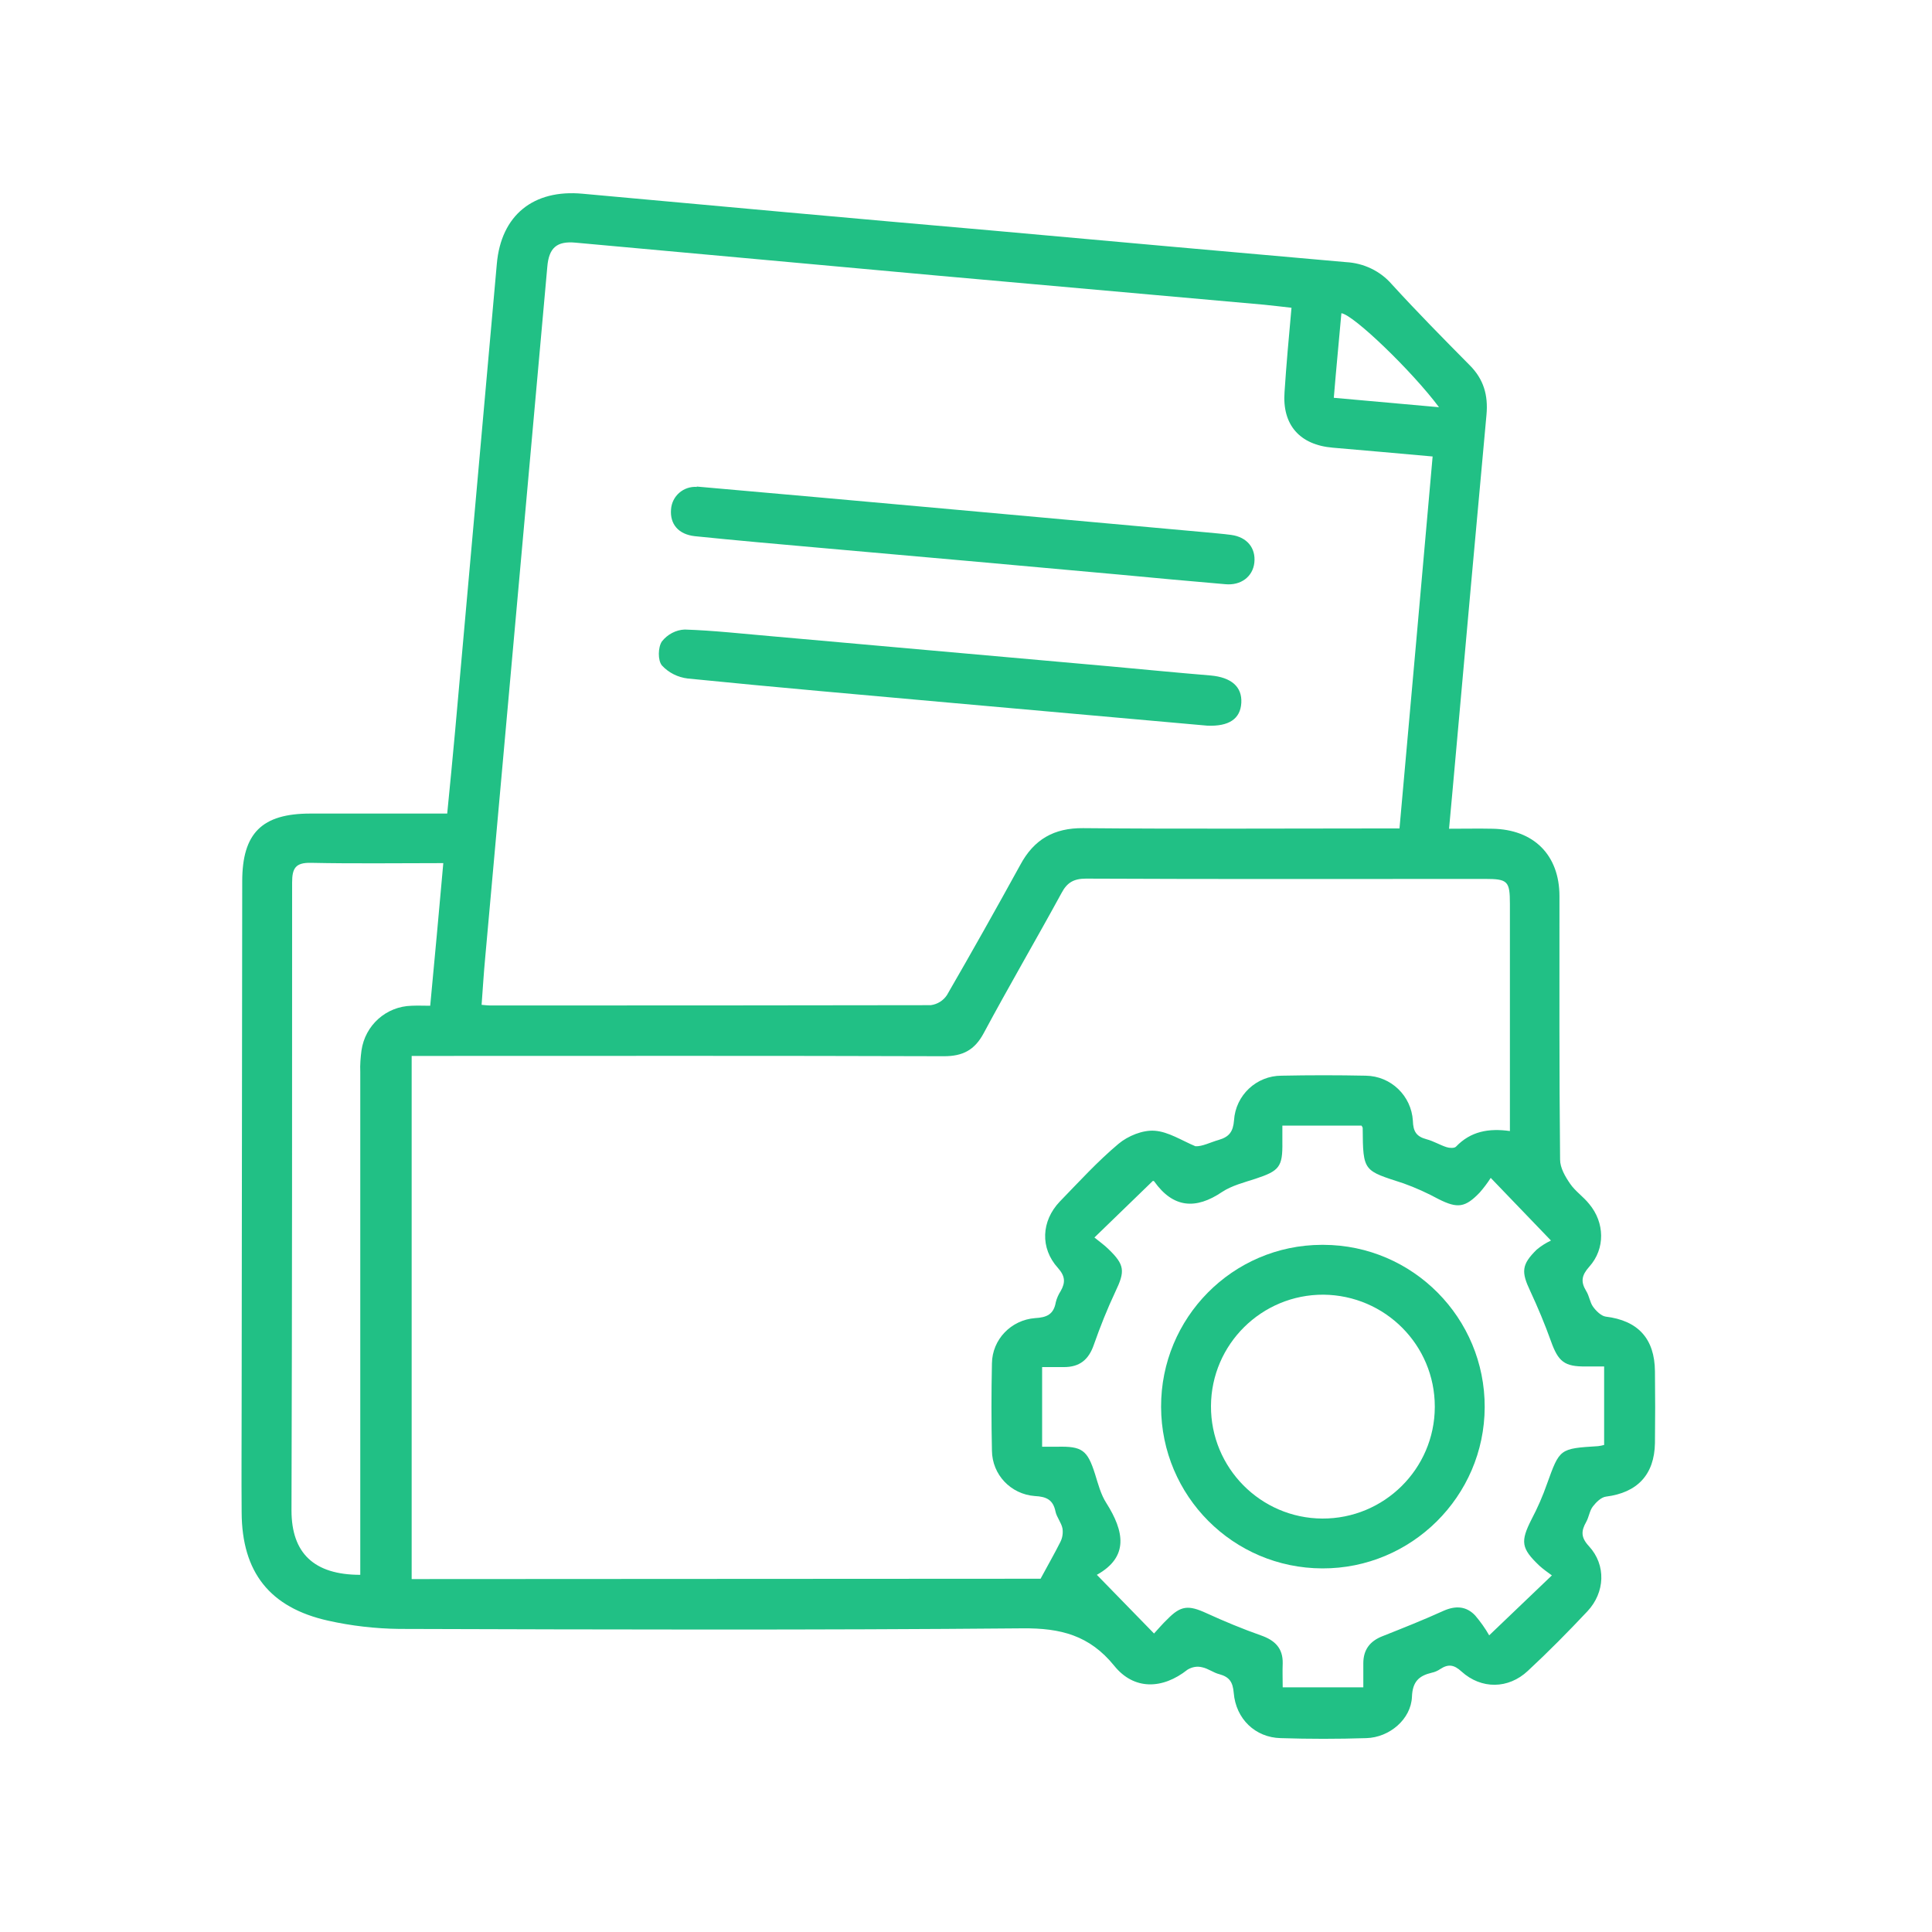 <svg width="40" height="40" viewBox="0 0 40 40" fill="none" xmlns="http://www.w3.org/2000/svg">
<path d="M30.001 17.158C30.335 17.158 30.618 17.152 30.895 17.158C31.752 17.171 32.287 17.7 32.287 18.556C32.287 20.376 32.281 22.189 32.3 24.009C32.3 24.179 32.407 24.362 32.507 24.507C32.614 24.664 32.784 24.777 32.904 24.929C33.225 25.313 33.238 25.854 32.904 26.226C32.747 26.402 32.721 26.534 32.841 26.73C32.904 26.83 32.917 26.962 32.98 27.051C33.042 27.139 33.15 27.246 33.244 27.259C33.911 27.34 34.258 27.712 34.264 28.392C34.27 28.889 34.27 29.381 34.264 29.878C34.252 30.533 33.899 30.904 33.25 30.986C33.15 30.999 33.049 31.099 32.98 31.188C32.91 31.276 32.898 31.408 32.841 31.509C32.734 31.698 32.728 31.83 32.898 32.013C33.257 32.403 33.231 32.97 32.866 33.36C32.469 33.782 32.06 34.197 31.632 34.594C31.229 34.972 30.669 34.978 30.259 34.607C30.102 34.462 29.982 34.449 29.819 34.556C29.762 34.594 29.705 34.619 29.642 34.632C29.378 34.695 29.245 34.815 29.233 35.13C29.214 35.595 28.767 35.973 28.288 35.986C27.697 36.005 27.105 36.005 26.513 35.986C25.99 35.973 25.587 35.589 25.543 35.048C25.524 34.827 25.455 34.72 25.247 34.663C25.121 34.632 25.014 34.544 24.888 34.519C24.787 34.493 24.68 34.512 24.586 34.569C24.07 34.978 23.478 34.997 23.068 34.487C22.558 33.858 21.96 33.706 21.173 33.713C16.872 33.751 12.572 33.738 8.265 33.725C7.773 33.719 7.276 33.662 6.797 33.555C5.582 33.285 5.009 32.548 5.003 31.314C4.997 30.558 5.003 29.809 5.003 29.053C5.009 25.451 5.009 21.849 5.015 18.248C5.015 17.247 5.425 16.844 6.426 16.844C7.358 16.844 8.296 16.844 9.259 16.844C9.316 16.258 9.373 15.691 9.423 15.131C9.713 11.907 9.996 8.689 10.286 5.465C10.374 4.451 11.048 3.916 12.062 4.011C14.889 4.269 17.716 4.527 20.543 4.773C22.986 4.993 25.423 5.213 27.866 5.427C28.232 5.446 28.578 5.61 28.817 5.887C29.34 6.46 29.881 7.008 30.429 7.562C30.719 7.852 30.813 8.185 30.776 8.588C30.562 10.912 30.354 13.236 30.146 15.559C30.102 16.069 30.052 16.592 30.001 17.158ZM26.739 6.372C26.532 6.347 26.349 6.328 26.173 6.309C23.912 6.108 21.652 5.906 19.397 5.705C16.904 5.478 14.41 5.251 11.917 5.024C11.526 4.987 11.363 5.132 11.331 5.528C11.18 7.209 11.029 8.891 10.878 10.572C10.601 13.657 10.324 16.736 10.046 19.822C10.015 20.149 9.996 20.471 9.971 20.804C10.053 20.811 10.097 20.817 10.141 20.817C13.182 20.817 16.23 20.817 19.271 20.811C19.41 20.792 19.53 20.716 19.605 20.603C20.122 19.709 20.625 18.814 21.123 17.908C21.406 17.379 21.822 17.14 22.426 17.146C24.479 17.165 26.532 17.152 28.591 17.152H28.975C29.208 14.558 29.434 12.02 29.661 9.451C28.943 9.388 28.27 9.325 27.596 9.269C26.909 9.212 26.544 8.796 26.595 8.116C26.632 7.549 26.683 6.989 26.739 6.372ZM21.544 32.686C21.696 32.403 21.834 32.164 21.954 31.924C21.998 31.836 22.011 31.742 21.998 31.647C21.973 31.521 21.878 31.414 21.853 31.295C21.803 31.049 21.664 30.986 21.425 30.974C20.927 30.936 20.543 30.533 20.537 30.035C20.524 29.431 20.524 28.833 20.537 28.228C20.543 27.731 20.934 27.328 21.431 27.29C21.671 27.277 21.815 27.214 21.859 26.962C21.878 26.881 21.916 26.799 21.96 26.73C22.061 26.553 22.055 26.421 21.903 26.251C21.532 25.842 21.557 25.281 21.941 24.878C22.338 24.469 22.722 24.047 23.157 23.682C23.352 23.518 23.66 23.392 23.906 23.411C24.189 23.43 24.466 23.613 24.75 23.732C24.894 23.739 25.058 23.65 25.235 23.6C25.449 23.537 25.53 23.43 25.549 23.197C25.581 22.674 26.015 22.271 26.532 22.271C27.111 22.259 27.697 22.259 28.276 22.271C28.799 22.278 29.22 22.687 29.252 23.203C29.258 23.43 29.327 23.531 29.535 23.587C29.68 23.625 29.812 23.707 29.951 23.751C30.007 23.77 30.114 23.776 30.146 23.739C30.448 23.424 30.82 23.355 31.261 23.417V23.071C31.261 21.616 31.261 20.168 31.261 18.714C31.261 18.241 31.216 18.197 30.744 18.197C27.992 18.197 25.235 18.204 22.483 18.191C22.231 18.191 22.092 18.273 21.979 18.487C21.45 19.457 20.89 20.414 20.367 21.39C20.178 21.742 19.933 21.868 19.542 21.868C16.003 21.856 12.464 21.862 8.926 21.862H8.523V32.693L21.544 32.686ZM22.659 25.621C22.766 25.709 22.867 25.779 22.949 25.861C23.289 26.188 23.295 26.32 23.093 26.742C22.924 27.101 22.779 27.466 22.646 27.844C22.539 28.153 22.351 28.304 22.029 28.304C21.872 28.304 21.721 28.304 21.576 28.304V29.953C21.702 29.953 21.796 29.953 21.891 29.953C22.407 29.941 22.514 30.023 22.672 30.52C22.735 30.722 22.791 30.942 22.905 31.118C23.276 31.704 23.377 32.233 22.709 32.605L23.893 33.82C23.981 33.725 24.07 33.618 24.17 33.524C24.447 33.24 24.605 33.228 24.976 33.398C25.348 33.568 25.726 33.725 26.103 33.858C26.393 33.958 26.563 34.122 26.557 34.437C26.55 34.607 26.557 34.77 26.557 34.934H28.226C28.226 34.752 28.226 34.594 28.226 34.437C28.226 34.154 28.364 33.977 28.622 33.876C29.05 33.706 29.479 33.536 29.894 33.347C30.14 33.24 30.36 33.253 30.543 33.448C30.65 33.574 30.75 33.713 30.832 33.858L32.13 32.617C32.035 32.548 31.947 32.485 31.871 32.416C31.494 32.057 31.475 31.918 31.708 31.458C31.834 31.219 31.941 30.974 32.029 30.722C32.293 29.991 32.287 29.991 33.087 29.941C33.131 29.935 33.169 29.928 33.212 29.916V28.291C33.068 28.291 32.954 28.291 32.835 28.291C32.388 28.297 32.262 28.19 32.111 27.768C31.985 27.416 31.84 27.07 31.682 26.73C31.494 26.333 31.5 26.182 31.815 25.873C31.903 25.798 32.004 25.735 32.111 25.684L30.864 24.387C30.795 24.494 30.719 24.595 30.637 24.689C30.335 25.004 30.177 25.023 29.787 24.828C29.554 24.702 29.308 24.589 29.057 24.5C28.232 24.23 28.219 24.267 28.213 23.355C28.213 23.336 28.194 23.317 28.188 23.304H26.55C26.55 23.443 26.55 23.543 26.55 23.65C26.557 24.16 26.488 24.242 25.99 24.406C25.757 24.482 25.505 24.545 25.304 24.677C24.756 25.048 24.29 25.011 23.899 24.463C23.893 24.45 23.881 24.45 23.868 24.45L22.659 25.621ZM9.178 17.87C8.239 17.87 7.339 17.883 6.438 17.864C6.117 17.857 6.048 17.977 6.048 18.273C6.048 22.605 6.048 26.937 6.035 31.27C6.035 32.157 6.501 32.605 7.459 32.605V32.227C7.459 28.883 7.459 25.539 7.459 22.196C7.452 22.045 7.465 21.894 7.484 21.749C7.559 21.226 7.994 20.836 8.523 20.823C8.649 20.817 8.775 20.823 8.907 20.823C9.001 19.828 9.089 18.877 9.178 17.87ZM27.615 8.236L29.793 8.431C29.239 7.688 28.024 6.517 27.772 6.485C27.722 7.052 27.665 7.625 27.615 8.236Z" fill="#21C085"/>
<path d="M14.428 10.074C16.154 10.225 17.835 10.377 19.516 10.528C21.323 10.691 23.13 10.855 24.944 11.019C25.127 11.038 25.309 11.05 25.492 11.075C25.819 11.12 26.002 11.346 25.97 11.648C25.939 11.938 25.693 12.127 25.366 12.095C24.629 12.033 23.886 11.963 23.149 11.894C21.084 11.705 19.019 11.523 16.953 11.34C16.097 11.264 15.241 11.189 14.384 11.101C14.044 11.063 13.868 10.849 13.893 10.546C13.912 10.269 14.151 10.062 14.428 10.081C14.422 10.074 14.422 10.074 14.428 10.074Z" fill="#21C085"/>
<path d="M24.995 15.024C23.232 14.867 21.462 14.709 19.699 14.552C17.879 14.388 16.059 14.231 14.24 14.048C14.032 14.023 13.843 13.928 13.704 13.777C13.616 13.67 13.623 13.399 13.704 13.28C13.818 13.135 13.994 13.04 14.177 13.034C14.775 13.053 15.379 13.122 15.978 13.173C18.314 13.38 20.643 13.588 22.98 13.796C23.672 13.859 24.371 13.928 25.064 13.985C25.492 14.023 25.719 14.218 25.7 14.552C25.681 14.885 25.442 15.043 24.995 15.024Z" fill="#21C085"/>
<path d="M27.402 25.773C29.253 25.779 30.745 27.29 30.739 29.135C30.733 30.98 29.221 32.479 27.376 32.472C25.531 32.466 24.045 30.974 24.039 29.129C24.033 27.284 25.519 25.779 27.364 25.773C27.37 25.773 27.383 25.773 27.402 25.773ZM27.402 26.805C26.123 26.799 25.078 27.831 25.072 29.11C25.066 30.388 26.098 31.433 27.376 31.44C28.655 31.446 29.7 30.413 29.706 29.135C29.706 29.129 29.706 29.129 29.706 29.122C29.706 27.85 28.68 26.818 27.402 26.805Z" fill="#21C085"/>
</svg>
